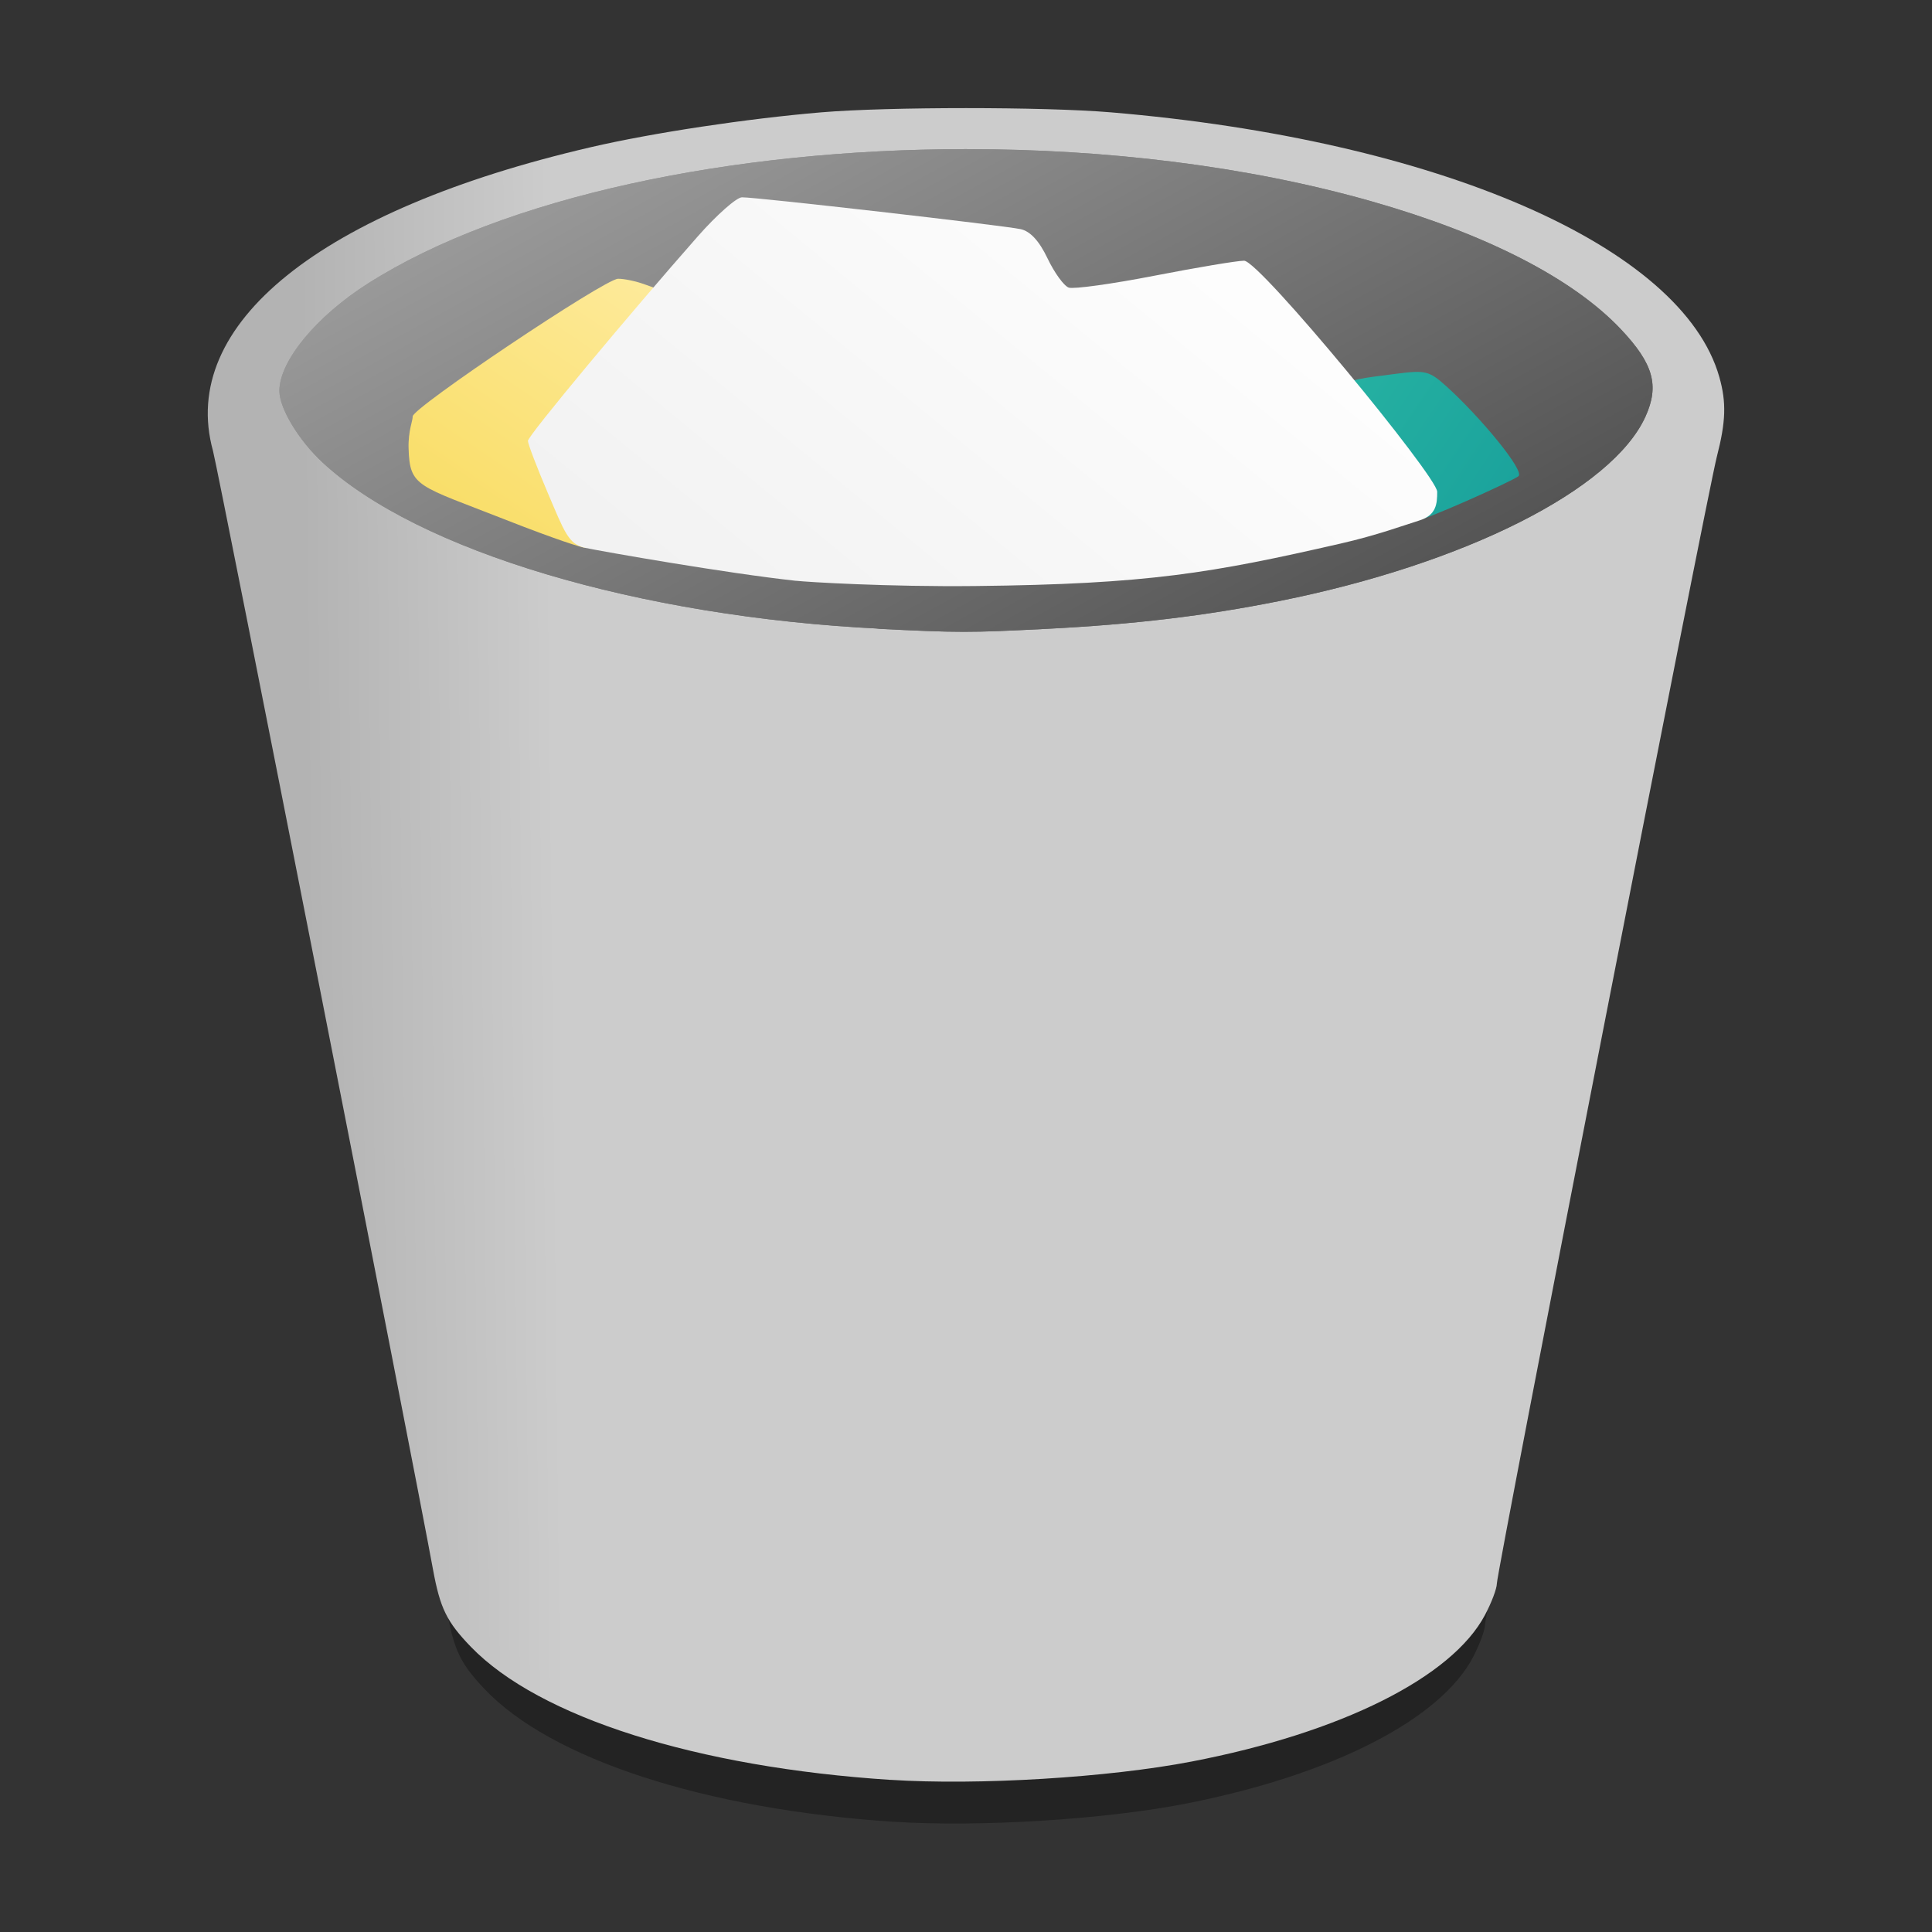 <?xml version="1.0" encoding="UTF-8" standalone="no"?>
<svg
   xmlns:dc="http://purl.org/dc/elements/1.1/"
   xmlns:cc="http://creativecommons.org/ns#"
   xmlns:rdf="http://www.w3.org/1999/02/22-rdf-syntax-ns#"
   xmlns:svg="http://www.w3.org/2000/svg"
   xmlns="http://www.w3.org/2000/svg"
   xmlns:xlink="http://www.w3.org/1999/xlink"
   xmlns:sodipodi="http://sodipodi.sourceforge.net/DTD/sodipodi-0.dtd"
   xmlns:inkscape="http://www.inkscape.org/namespaces/inkscape"
   inkscape:version="1.0 (4035a4fb49, 2020-05-01)"
   sodipodi:docname="user-trash-full.svg"
   id="svg47"
   version="1.1"
   width="48"
   height="48">
  <rect width="100%" height="100%" fill="#333333" stroke="none"/>
  <defs
     id="defs51" />
  <sodipodi:namedview
     inkscape:current-layer="svg47"
     inkscape:window-maximized="0"
     inkscape:window-y="568"
     inkscape:window-x="809"
     inkscape:cy="24"
     inkscape:cx="24"
     inkscape:zoom="14.895833"
     showgrid="false"
     id="namedview49"
     inkscape:window-height="480"
     inkscape:window-width="765"
     inkscape:pageshadow="2"
     inkscape:pageopacity="0"
     guidetolerance="10"
     gridtolerance="10"
     objecttolerance="10"
     borderopacity="1"
     bordercolor="#666666"
     pagecolor="#ffffff" />
  <linearGradient
     id="a">
    <stop
       id="stop2"
       stop-color="#999"
       offset="0" />
    <stop
       id="stop4"
       stop-color="#1a1a1a"
       offset="1" />
  </linearGradient>
  <linearGradient
     y2="21.987"
     y1="22.328"
     x2="40.395"
     x1="7.622"
     gradientUnits="userSpaceOnUse"
     id="b">
    <stop
       id="stop7"
       stop-color="#b3b3b3"
       offset="0" />
    <stop
       id="stop9"
       stop-color="#ccc"
       offset=".189" />
    <stop
       id="stop11"
       stop-color="#ccc"
       offset=".535" />
    <stop
       id="stop13"
       stop-color="#ccc"
       offset="1" />
  </linearGradient>
  <linearGradient
     y2="42.424"
     y1="4.542"
     xlink:href="#a"
     x2="34.829"
     x1="13.678"
     gradientUnits="userSpaceOnUse"
     gradientTransform="matrix(1,0,0,1.033,0.077,-0.47)"
     id="c" />
  <linearGradient
     y2="37.691"
     y1="6.143"
     xlink:href="#a"
     x2="28.069"
     x1="10.298"
     gradientUnits="userSpaceOnUse"
     gradientTransform="matrix(1,0,0,1.033,0.077,-0.47)"
     id="d" />
  <linearGradient
     y2="4.505"
     y1="11.682"
     x2="26.355"
     x1="37.72"
     gradientUnits="userSpaceOnUse"
     id="e">
    <stop
       id="stop18"
       stop-color="#1ba39c"
       offset="0" />
    <stop
       id="stop20"
       stop-color="#37c8ab"
       offset="1" />
  </linearGradient>
  <linearGradient
     y2=".118"
     y1="13.709"
     x2="27.434"
     x1="15.641"
     gradientUnits="userSpaceOnUse"
     id="f">
    <stop
       id="stop23"
       stop-color="#f2f2f2"
       offset="0" />
    <stop
       id="stop25"
       stop-color="#fff"
       offset="1" />
  </linearGradient>
  <linearGradient
     y2="4.217"
     y1="12.415"
     x2="17.079"
     x1="11.182"
     gradientUnits="userSpaceOnUse"
     id="g">
    <stop
       id="stop28"
       stop-color="#f9de69"
       offset="0" />
    <stop
       id="stop30"
       stop-color="#fea"
       offset="1" />
  </linearGradient>
  <g
     transform="matrix(1,0,0,0.945,1.2763596e-8,0.796)"
     id="g885">
    <path
       d="M 22.197,47.054 C 17.5,46.723 13.676,45.405 12.024,43.548 11.436,42.887 11.277,42.533 11.102,41.498 10.621,38.642 5.894,12.516 5.77,12.029 4.924,8.699 8.377,5.683 14.929,4.03 c 1.5,-0.378 3.78,-0.753 5.589,-0.919 1.624,-0.149 5.394,-0.149 7.019,0 7.926,0.725 13.858,3.532 14.752,6.978 0.173,0.665 0.158,1.174 -0.061,2.094 -0.236,0.995 -5.334,29.377 -5.334,29.697 0,0.13 -0.129,0.502 -0.287,0.826 -0.801,1.646 -3.486,3.105 -7.112,3.864 -2.018,0.423 -5.18,0.631 -7.299,0.482 z"
       fill-opacity="0.314"
       stroke-width="0.989"
       id="path33" />
    <path
       style="fill:url(#b)"
       d="M 22.126,45.952 C 17.313,45.622 13.394,44.308 11.7,42.455 11.098,41.795 10.934,41.442 10.756,40.41 10.263,37.56 5.418,11.494 5.291,11.009 4.424,7.686 7.963,4.677 14.677,3.028 c 1.538,-0.378 3.874,-0.751 5.728,-0.917 1.665,-0.148 5.528,-0.148 7.193,0 8.123,0.724 14.203,3.524 15.119,6.962 0.177,0.664 0.162,1.171 -0.062,2.089 -0.242,0.993 -5.466,29.309 -5.466,29.629 0,0.13 -0.132,0.501 -0.294,0.824 -0.821,1.642 -3.573,3.098 -7.289,3.855 -2.069,0.422 -5.309,0.63 -7.48,0.481 z"
       fill="url(#b)"
       id="path35" />
    <path
       style="fill:url(#c)"
       d="m 23.989,3.078 c 3.475,-0.002 6.994,0.441 10.09,1.374 2.851,0.859 5.006,2.03 6.196,3.367 0.805,0.904 0.956,1.476 0.606,2.292 -0.822,1.917 -4.481,3.869 -9.085,4.846 -1.853,0.393 -3.616,0.616 -5.801,0.734 -1.913,0.103 -2.155,0.105 -4.22,-0.004 h 0.101 C 15.853,15.375 10.381,13.637 8.018,11.321 7.418,10.732 6.94,9.891 6.941,9.43 6.944,8.649 7.852,7.483 9.123,6.623 12.524,4.324 18.197,3.082 23.989,3.078 Z"
       fill="url(#c)"
       stroke-width="1.109"
       id="path37" />
    <path
       style="fill:url(#d)"
       d="m 23.989,3.078 c 3.475,-0.002 6.994,0.441 10.09,1.374 2.851,0.859 5.006,2.03 6.196,3.367 0.805,0.904 0.956,1.476 0.606,2.292 -0.822,1.917 -4.481,3.869 -9.085,4.846 -1.853,0.393 -3.616,0.616 -5.801,0.734 -1.913,0.103 -2.155,0.105 -4.22,-0.004 h 0.101 C 15.853,15.375 10.381,13.637 8.018,11.321 7.418,10.732 6.94,9.891 6.941,9.43 6.944,8.649 7.852,7.483 9.123,6.623 12.524,4.324 18.197,3.082 23.989,3.078 Z"
       fill="url(#d)"
       stroke-width="1.109"
       id="path39" />
    <path
       style="fill:url(#g)"
       d="m 12.576,12.828 c -2.206,-0.916 -2.397,-0.857 -2.425,-1.886 -0.013,-0.457 0.11,-0.743 0.102,-0.836 -0.019,-0.217 4.76,-3.608 5.101,-3.619 0.141,-0.004 0.439,0.061 0.663,0.147 l 0.407,0.155 -0.395,0.491 c -1.611,2.001 -2.525,3.291 -2.525,3.567 0,0.178 0.24,0.851 0.534,1.495 0.293,0.644 0.515,1.189 0.492,1.212 -0.023,0.023 -0.74,-0.221 -1.953,-0.725 z"
       fill="url(#g)"
       id="path41" />
    <path
       style="fill:url(#e)"
       d="m 35.448,12.287 c 0,-0.304 -0.31,-0.774 -1.124,-1.709 -1.263,-1.449 -1.282,-1.367 0.369,-1.594 0.722,-0.099 0.815,-0.075 1.238,0.326 0.821,0.78 1.985,2.256 1.789,2.371 -0.178,0.142 -2.363,1.18 -2.575,1.18 -0.086,0 0.304,-0.345 0.304,-0.575 z"
       fill="url(#e)"
       id="path43" />
    <path
       style="fill:url(#f)"
       d="m 19.77,14.427 c -1.716,-0.197 -4.787,-0.767 -5.233,-0.866 -0.414,-0.091 -0.517,-0.425 -0.927,-1.443 -0.272,-0.675 -0.494,-1.291 -0.494,-1.369 0,-0.139 2.557,-3.38 4.222,-5.379 0.468,-0.562 0.961,-1.023 1.096,-1.025 0.348,-0.005 6.49,0.738 6.923,0.837 0.24,0.055 0.462,0.31 0.669,0.769 0.17,0.378 0.407,0.723 0.526,0.768 0.119,0.045 1.078,-0.096 2.132,-0.313 1.054,-0.217 2.055,-0.394 2.225,-0.394 0.385,0 4.798,5.677 4.798,6.074 0,0.322 -0.024,0.616 -0.44,0.754 -0.395,0.131 -1.054,0.389 -1.958,0.608 -3.207,0.777 -4.787,1.068 -9.079,1.117 -2.17,0.024 -4.163,-0.104 -4.46,-0.139 z"
       fill="url(#f)"
       id="path45" />
  </g>
</svg>
